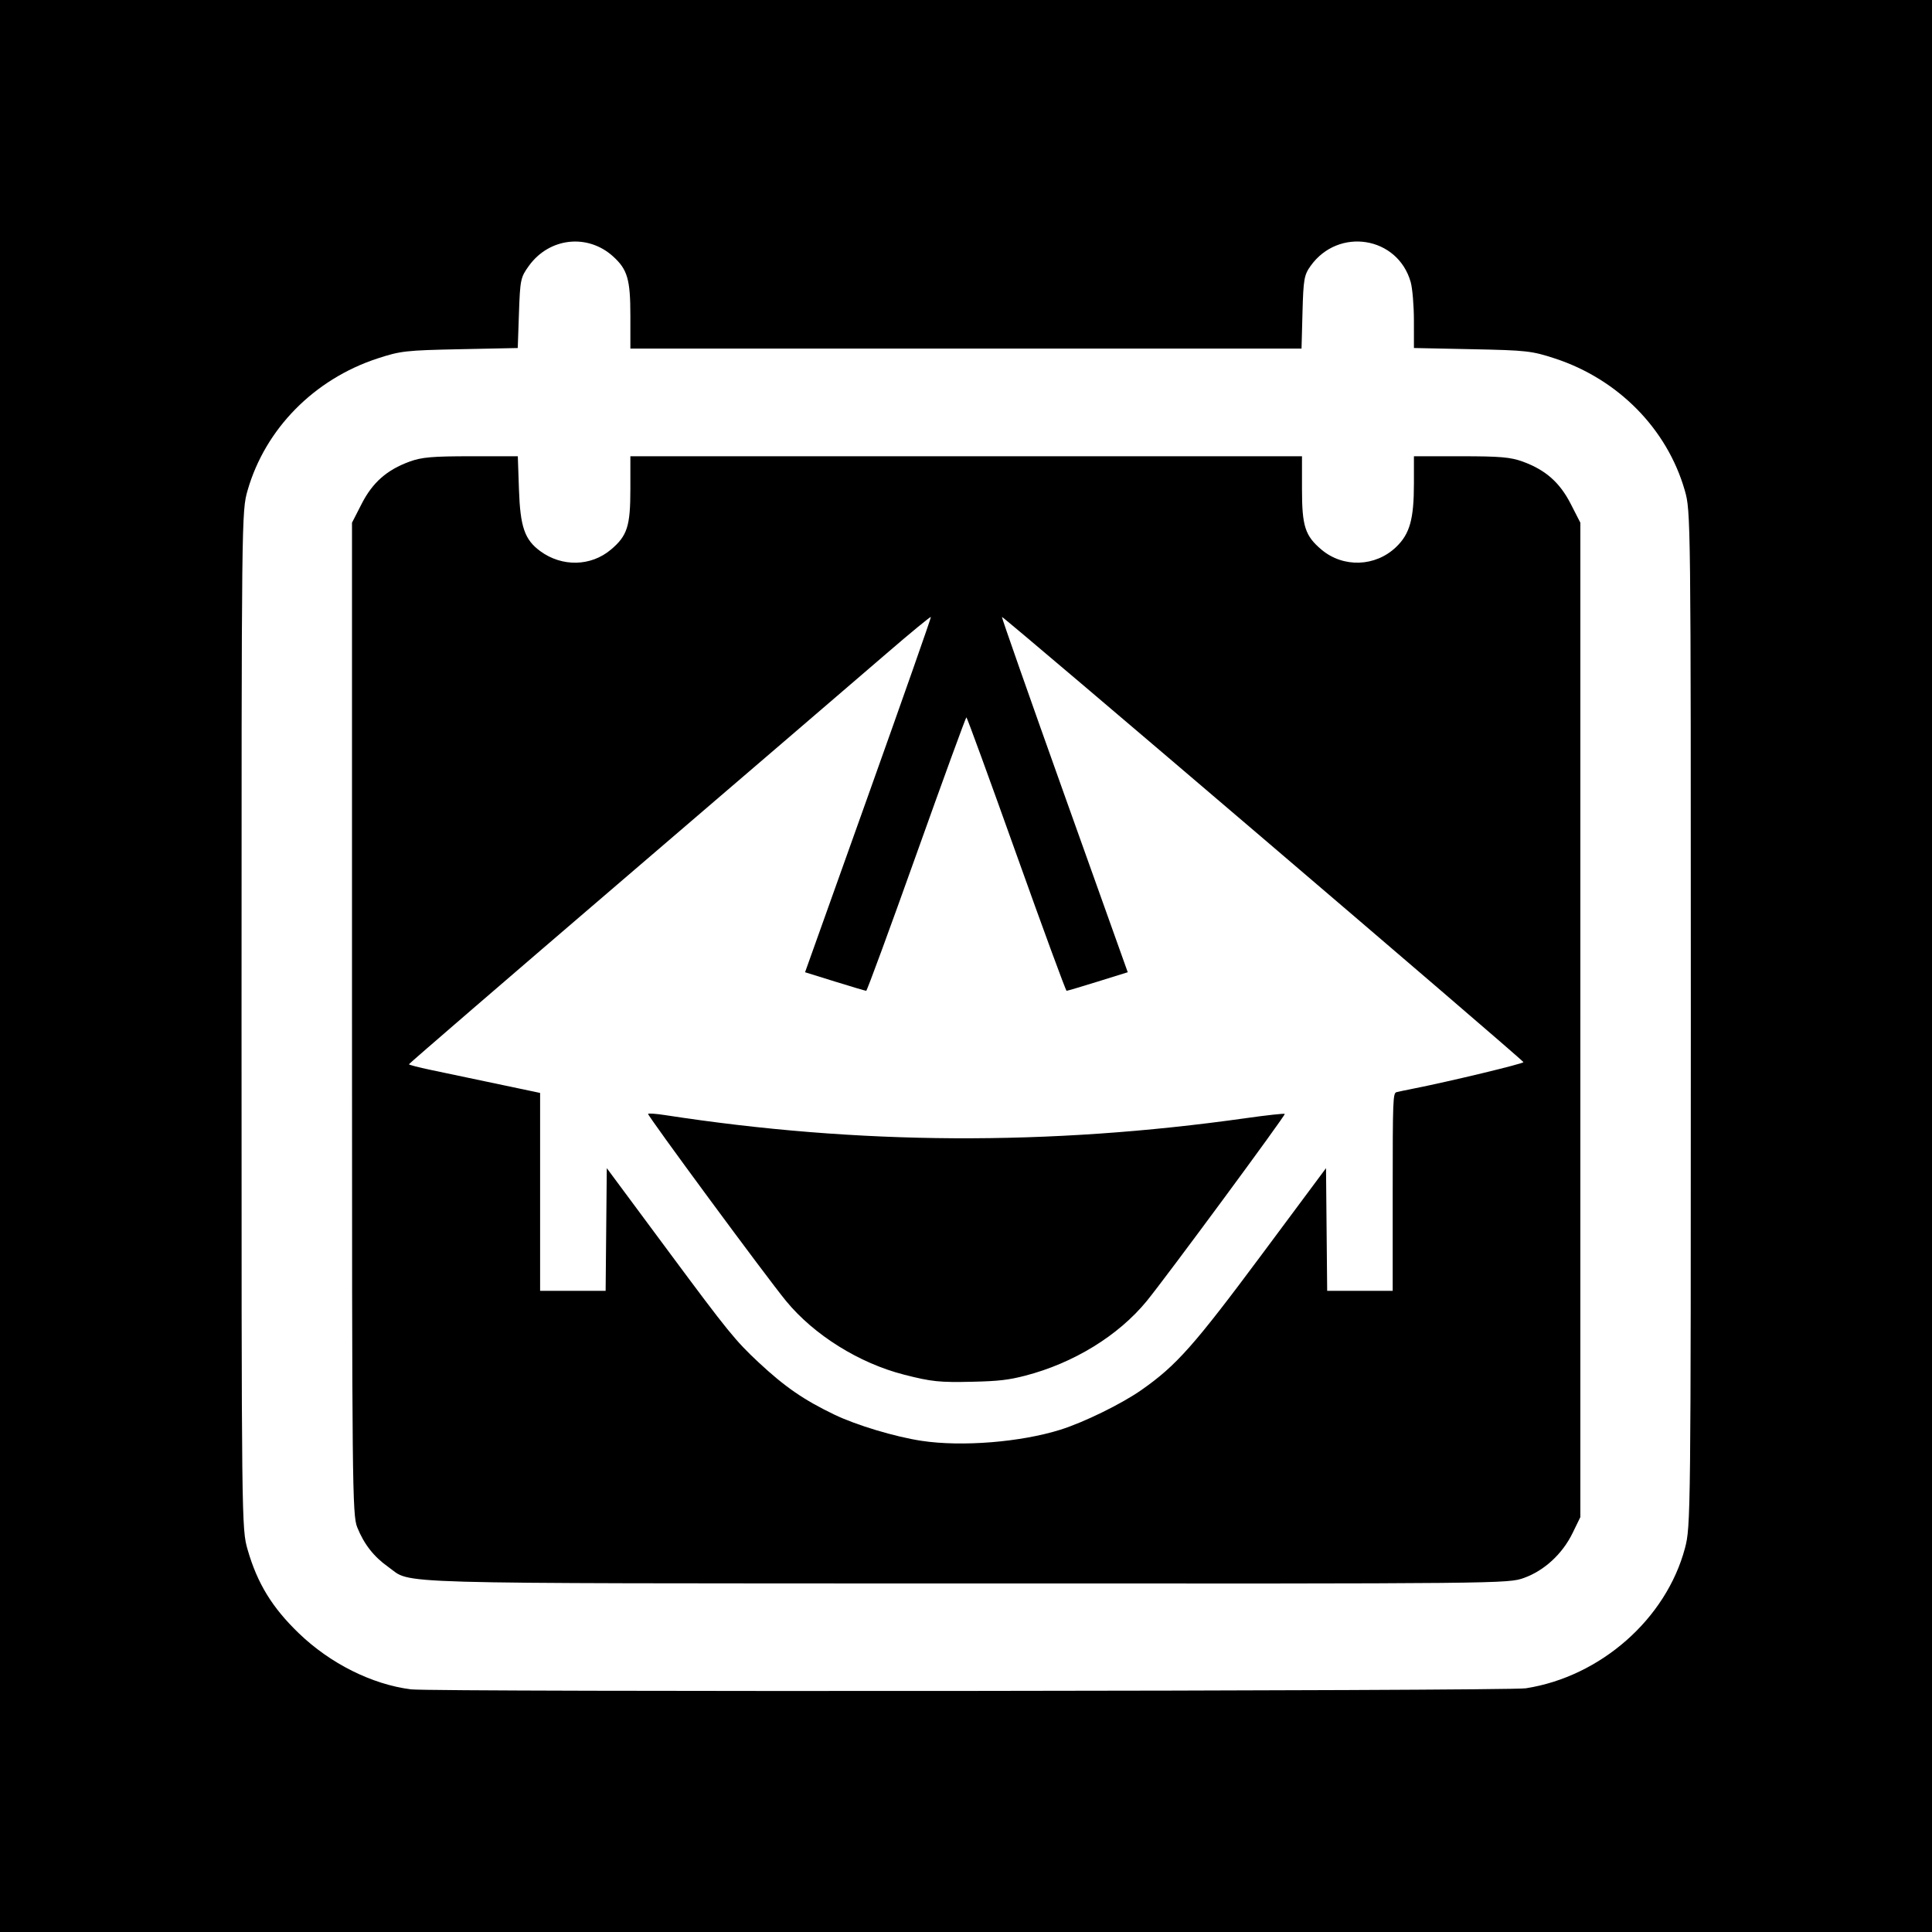 <?xml version="1.0" encoding="UTF-8" standalone="no"?>
<!-- Created with Inkscape (http://www.inkscape.org/) -->

<svg
   width="512"
   height="512"
   viewBox="0 0 512 512"
   version="1.1"
   id="svg5"
   inkscape:version="1.1.1 (26b7af14f2, 2022-01-19)"
   sodipodi:docname="appicon.svg"
   inkscape:export-filename="/home/tiendat/Downloads/icons/icon-72x72.png"
   inkscape:export-xdpi="13.5"
   inkscape:export-ydpi="13.5"
   xmlns:inkscape="http://www.inkscape.org/namespaces/inkscape"
   xmlns:sodipodi="http://sodipodi.sourceforge.net/DTD/sodipodi-0.dtd"
   xmlns="http://www.w3.org/2000/svg"
   xmlns:svg="http://www.w3.org/2000/svg">
  <sodipodi:namedview
     id="namedview7"
     pagecolor="#ffffff"
     bordercolor="#999999"
     borderopacity="1"
     inkscape:pageshadow="0"
     inkscape:pageopacity="0"
     inkscape:pagecheckerboard="0"
     inkscape:document-units="px"
     showgrid="false"
     units="px"
     width="24px"
     inkscape:zoom="0.29843575"
     inkscape:cx="73.71771"
     inkscape:cy="150.78622"
     inkscape:window-width="1386"
     inkscape:window-height="844"
     inkscape:window-x="126"
     inkscape:window-y="22"
     inkscape:window-maximized="0"
     inkscape:current-layer="svg5"
     showguides="false" />
  <defs
     id="defs2">
    <rect
       x="-407.796"
       y="260.929"
       width="179.51"
       height="71.176"
       id="rect6631" />
    <rect
       x="128.621"
       y="362.898"
       width="238.756"
       height="60.56"
       id="rect9350" />
    <clipPath
       clipPathUnits="userSpaceOnUse"
       id="clipPath26">
      <path
         d="M 0,807 H 712 V 0 H 0 Z"
         id="path24" />
    </clipPath>
    <mask
       maskUnits="userSpaceOnUse"
       x="0"
       y="0"
       width="1"
       height="1"
       id="mask40">
      <g
         id="g56">
        <g
           clip-path="url(#clipPath34)"
           id="g54">
          <path
             d="m 163.75,548.25 h 384.5 v -384.5 h -384.5 z"
             style="fill:#000000;fill-opacity:1;fill-rule:nonzero;stroke:none"
             id="path42" />
          <g
             id="g52">
            <g
               id="g44" />
            <g
               id="g50">
              <g
                 clip-path="url(#clipPath38)"
                 id="g48">
                <path
                   d="M 99.917,612.083 H 612.586 V 99.414 H 99.917 Z"
                   style="fill:#ffffff;fill-opacity:1;fill-rule:nonzero;stroke:none"
                   id="path46" />
              </g>
            </g>
          </g>
        </g>
      </g>
    </mask>
    <clipPath
       clipPathUnits="userSpaceOnUse"
       id="clipPath34">
      <path
         d="m 163.75,548.25 h 384.5 v -384.5 h -384.5 z"
         id="path32" />
    </clipPath>
    <clipPath
       clipPathUnits="userSpaceOnUse"
       id="clipPath38">
      <path
         d="m 163.75,548.25 h 384.5 v -384.5 h -384.5 z"
         id="path36" />
    </clipPath>
    <clipPath
       clipPathUnits="userSpaceOnUse"
       id="clipPath64">
      <path
         d="m 163.75,548.25 h 384.5 v -384.5 h -384.5 z"
         id="path62" />
    </clipPath>
    <clipPath
       clipPathUnits="userSpaceOnUse"
       id="clipPath68">
      <path
         d="M 164,548 H 548 V 164 H 164 Z"
         id="path66" />
    </clipPath>
    <clipPath
       clipPathUnits="userSpaceOnUse"
       id="clipPath72">
      <path
         d="M 164.066,547.968 H 547.999 V 163.956 H 164.066 Z"
         id="path70" />
    </clipPath>
    <clipPath
       clipPathUnits="userSpaceOnUse"
       id="clipPath76">
      <path
         d="M 164.02,547.93 H 547.835 V 164.176 H 164.02 Z"
         id="path74" />
    </clipPath>
    <clipPath
       clipPathUnits="userSpaceOnUse"
       id="clipPath80">
      <path
         d="m 299.75,548.25 h 0.5 v -384.5 h -0.5 z"
         id="path78" />
    </clipPath>
    <clipPath
       clipPathUnits="userSpaceOnUse"
       id="clipPath84">
      <path
         d="m 355.75,548.25 h 0.5 v -384.5 h -0.5 z"
         id="path82" />
    </clipPath>
    <clipPath
       clipPathUnits="userSpaceOnUse"
       id="clipPath88">
      <path
         d="m 411.83,548.25 h 0.5 v -384.5 h -0.5 z"
         id="path86" />
    </clipPath>
    <clipPath
       clipPathUnits="userSpaceOnUse"
       id="clipPath92">
      <path
         d="m 163.9,412.1 h 383.933 v -0.2 H 163.9 Z"
         id="path90" />
    </clipPath>
    <clipPath
       clipPathUnits="userSpaceOnUse"
       id="clipPath96">
      <path
         d="m 163.9,356.1 h 383.933 v -0.2 H 163.9 Z"
         id="path94" />
    </clipPath>
    <clipPath
       clipPathUnits="userSpaceOnUse"
       id="clipPath100">
      <path
         d="m 163.75,300.25 h 384.233 v -0.5 H 163.75 Z"
         id="path98" />
    </clipPath>
  </defs>
  <rect
     style="fill:#000000;fill-rule:evenodd"
     id="rect1042"
     width="512"
     height="512"
     x="0"
     y="0" />
  <g
     id="g20"
     transform="matrix(1.332,0,0,-1.332,-218.049,730.049)"
     inkscape:label="guidelines"
     style="display:none">
    <path
       d="M 164,548 H 548 V 164 H 164 Z"
       style="display:inline;opacity:0.1;fill:#66ddb7;fill-opacity:1;fill-rule:nonzero;stroke:none"
       id="path104" />
    <path
       d="M 164,548 H 548 V 164 H 164 Z"
       style="fill:none;stroke:#65dcb7;stroke-width:0.5;stroke-linecap:butt;stroke-linejoin:miter;stroke-miterlimit:4;stroke-dasharray:none;stroke-opacity:1"
       id="path112" />
    <path
       d="m 164.419,164.31 383.226,383.305"
       style="opacity:0.3;fill:none;stroke:#65dcb7;stroke-width:0.5;stroke-linecap:square;stroke-linejoin:miter;stroke-miterlimit:4;stroke-dasharray:none;stroke-opacity:1"
       id="path136" />
    <path
       d="m 547.481,164.529 -383.107,383.047"
       style="opacity:0.3;fill:none;stroke:#65dcb7;stroke-width:0.5;stroke-linecap:square;stroke-linejoin:miter;stroke-miterlimit:4;stroke-dasharray:none;stroke-opacity:1"
       id="path148" />
    <path
       d="M 300,548 V 164"
       style="opacity:0.3;fill:none;stroke:#65dcb7;stroke-width:0.5;stroke-linecap:square;stroke-linejoin:miter;stroke-miterlimit:4;stroke-dasharray:none;stroke-opacity:1"
       id="path160" />
    <path
       d="M 356,548 V 164"
       style="opacity:0.3;fill:none;stroke:#65dcb7;stroke-width:0.5;stroke-linecap:square;stroke-linejoin:miter;stroke-miterlimit:4;stroke-dasharray:none;stroke-opacity:1"
       id="path172" />
    <path
       d="M 412.08,548 V 164"
       style="opacity:0.3;fill:none;stroke:#65dcb7;stroke-width:0.5;stroke-linecap:square;stroke-linejoin:miter;stroke-miterlimit:4;stroke-dasharray:none;stroke-opacity:1"
       id="path184" />
    <path
       d="M 547.733,412 H 164"
       style="opacity:0.3;fill:none;stroke:#65dcb7;stroke-width:0.2;stroke-linecap:square;stroke-linejoin:miter;stroke-miterlimit:4;stroke-dasharray:none;stroke-opacity:1"
       id="path196" />
    <path
       d="M 547.733,356 H 164"
       style="opacity:0.3;fill:none;stroke:#65dcb7;stroke-width:0.2;stroke-linecap:square;stroke-linejoin:miter;stroke-miterlimit:4;stroke-dasharray:none;stroke-opacity:1"
       id="path208" />
    <path
       d="M 547.733,300 H 164"
       style="opacity:0.3;fill:none;stroke:#65dcb7;stroke-width:0.5;stroke-linecap:square;stroke-linejoin:miter;stroke-miterlimit:4;stroke-dasharray:none;stroke-opacity:1"
       id="path220" />
    <g
       id="g16581"
       transform="matrix(0.817,0,0,0.817,65.141,65.14)">
      <path
         d="m 356,436 c 44.183,0 80,-35.817 80,-80 0,-44.183 -35.817,-80 -80,-80 -44.183,0 -80,35.817 -80,80 0,44.183 35.817,80 80,80 z"
         style="fill:none;stroke:#65dcb7;stroke-width:0.5;stroke-linecap:butt;stroke-linejoin:miter;stroke-miterlimit:4;stroke-dasharray:none;stroke-opacity:1"
         id="path130" />
      <path
         d="m 231.004,532 h 249.992 c 1.659,0 3.004,-1.345 3.004,-3.004 V 183.004 c 0,-1.659 -1.345,-3.004 -3.004,-3.004 h -249.992 c -1.659,0 -3.004,1.345 -3.004,3.004 v 345.992 c 0,1.659 1.345,3.004 3.004,3.004 z"
         style="fill:none;stroke:#65dcb7;stroke-width:0.5;stroke-linecap:butt;stroke-linejoin:miter;stroke-miterlimit:4;stroke-dasharray:none;stroke-opacity:1"
         id="path118" />
      <path
         d="m 207.004,508 h 297.992 c 1.659,0 3.004,-1.345 3.004,-3.004 V 207.004 c 0,-1.659 -1.345,-3.004 -3.004,-3.004 h -297.992 c -1.659,0 -3.004,1.345 -3.004,3.004 v 297.992 c 0,1.659 1.345,3.004 3.004,3.004 z"
         style="fill:none;stroke:#65dcb7;stroke-width:0.5;stroke-linecap:butt;stroke-linejoin:miter;stroke-miterlimit:4;stroke-dasharray:none;stroke-opacity:1"
         id="path122" />
      <path
         d="m 356,532 c 97.202,0 176,-78.798 176,-176 0,-97.202 -78.798,-176 -176,-176 -97.202,0 -176,78.798 -176,176 0,97.202 78.798,176 176,176 z"
         style="fill:none;stroke:#65dcb7;stroke-width:0.5;stroke-linecap:butt;stroke-linejoin:miter;stroke-miterlimit:4;stroke-dasharray:none;stroke-opacity:1"
         id="path126" />
      <path
         d="m 183.004,484 h 345.992 c 1.659,0 3.004,-1.345 3.004,-3.004 V 231.004 c 0,-1.659 -1.345,-3.004 -3.004,-3.004 h -345.992 c -1.659,0 -3.004,1.345 -3.004,3.004 v 249.992 c 0,1.659 1.345,3.004 3.004,3.004 z"
         style="fill:none;stroke:#65dcb7;stroke-width:0.5;stroke-linecap:butt;stroke-linejoin:miter;stroke-miterlimit:4;stroke-dasharray:none;stroke-opacity:1"
         id="path114" />
    </g>
  </g>
  <g
     id="g16590"
     transform="matrix(0.946,0,0,0.877,13.872,45.626)"
     style="opacity:1">
    <path
       style="opacity:1;fill:#ffffff;stroke-width:0.84"
       d="m 100.449,458.458 c -10.92,-1.502 -22.588,-7.795 -31.378,-16.922 -7.483,-7.77 -11.643,-15.091 -14.364,-25.277 -1.696,-6.35 -1.707,-7.328 -1.707,-160.073 0,-152.745 0.01,-153.723 1.707,-160.073 4.956,-18.55 18.641,-33.541 36.334,-39.801 6.499,-2.299 7.947,-2.475 23.134,-2.812 l 16.201,-0.359 0.34,-10.593 c 0.324,-10.08 0.459,-10.77 2.79,-14.25 5.713,-8.528 16.45,-9.813 23.591,-2.822 4.029,3.945 4.831,6.927 4.831,17.969 v 9.871 h 94.008 94.007 l 0.272,-10.981 c 0.246,-9.947 0.459,-11.264 2.26,-13.987 7.813,-11.812 24.414,-8.94 28.046,4.852 0.496,1.883 0.904,7.139 0.906,11.681 l 0.005,8.257 16.298,0.361 c 15.292,0.338 16.726,0.512 23.23,2.813 17.693,6.26 31.379,21.251 36.334,39.801 C 458.989,102.463 459,103.446 459,255.819 c 0,150.144 -0.034,153.453 -1.639,159.962 -5.275,21.396 -23.633,38.836 -44.594,42.363 -5.074,0.854 -306.194,1.158 -312.318,0.315 z M 412.282,424.779 c 5.678,-2.204 10.75,-7.253 13.584,-13.526 l 2.188,-4.841 V 256.169 105.925 l -2.711,-5.712 c -3.062,-6.452 -7.046,-10.238 -13.414,-12.748 -3.411,-1.344 -6.358,-1.62 -17.305,-1.62 h -13.194 v 8.181 c 0,10.829 -1.147,15.264 -4.974,19.234 -5.795,6.011 -14.833,6.353 -20.939,0.791 -4.582,-4.174 -5.445,-7.068 -5.445,-18.278 v -9.928 H 256 161.927 v 9.928 c 0,11.21 -0.862,14.104 -5.445,18.278 -5.604,5.104 -13.697,5.295 -19.799,0.468 -4.374,-3.461 -5.606,-7.305 -5.967,-18.616 l -0.321,-10.058 h -13.107 c -10.862,0 -13.812,0.278 -17.218,1.62 -6.368,2.51 -10.352,6.296 -13.414,12.748 l -2.711,5.712 v 149.816 c 0,141.202 0.084,150.041 1.459,153.736 1.906,5.123 4.654,8.908 8.718,12.008 6.895,5.26 -4.218,4.917 161.641,4.983 151.143,0.06 152.038,0.05 156.52,-1.689 z"
       id="path1238"
       sodipodi:nodetypes="ssssssscsssscccsssccsssssssssscccssscsssscccsssscssscsssss" />
    <path
       style="fill:#ffffff;stroke-width:0.615"
       d="m 243.508,383.365 c -7.454,-1.219 -18.251,-4.717 -24.406,-7.907 -8.593,-4.453 -13.894,-8.394 -21.252,-15.799 -6.46,-6.501 -8.618,-9.364 -24.803,-32.906 l -17.727,-25.785 -0.162,18.538 -0.162,18.538 h -9.177 -9.177 v -29.901 -29.901 l -1.378,-0.321 c -2.298,-0.535 -23.026,-5.24 -29.396,-6.672 -3.284,-0.738 -5.971,-1.494 -5.971,-1.679 0,-0.185 27.352,-25.628 60.782,-56.54 33.43,-30.912 66.294,-61.335 73.031,-67.605 6.737,-6.27 12.318,-11.221 12.402,-11 0.085,0.22 -7.812,24.462 -17.547,53.872 l -17.701,53.471 8.361,2.806 c 4.599,1.544 8.546,2.806 8.771,2.806 0.225,0 6.562,-18.595 14.081,-41.323 7.52,-22.728 13.813,-41.323 13.985,-41.323 0.172,0 6.466,18.595 13.985,41.323 7.52,22.728 13.856,41.323 14.081,41.323 0.225,0 4.172,-1.263 8.771,-2.806 l 8.361,-2.806 -17.701,-53.471 c -9.735,-29.409 -17.632,-53.663 -17.547,-53.897 0.162,-0.449 145.779,133.643 146.09,134.528 0.155,0.442 -20.922,5.908 -31.108,8.068 -1.853,0.393 -3.851,0.847 -4.44,1.01 -1.002,0.277 -1.072,2.243 -1.072,30.168 v 29.871 h -9.177 -9.177 l -0.162,-18.538 -0.162,-18.538 -17.76,25.759 c -19.243,27.91 -24.131,33.853 -33.937,41.265 -5.547,4.193 -16.119,9.784 -22.711,12.013 -11.175,3.777 -27.639,5.199 -38.888,3.359 z m 28.971,-19.672 c 13.58,-3.788 26.125,-12.085 34.079,-22.543 5.254,-6.906 39.009,-56.261 38.695,-56.577 -0.178,-0.18 -5.093,0.4 -10.922,1.288 -55.174,8.406 -108.413,8.1 -162.738,-0.936 -2.394,-0.398 -4.511,-0.564 -4.705,-0.369 -0.335,0.337 33.223,49.43 38.671,56.572 7.832,10.268 20.439,18.759 33.011,22.232 7.754,2.142 9.944,2.386 19.329,2.147 7.178,-0.182 9.972,-0.53 14.579,-1.815 z"
       id="path2330" />
    <path
       id="path15827"
       style="color:#000000;font-size:40px;-inkscape-font-specification:'Dongle, Normal';white-space:pre;display:none;fill:#ffffff;stroke:none;stroke-width:2.789;-inkscape-stroke:none"
       d="m 145.289,329.014 c -1.288,4.8e-4 -2.535,0.479 -3.561,1.318 l -0.023,0.016 -8.25,7.348 -0.072,0.094 c -0.722,0.903 -1.197,1.908 -1.197,2.99 0,1.061 0.303,2.118 1.066,2.848 0.763,0.73 1.815,1.002 2.893,1.002 1.023,0 2.031,-0.348 2.801,-1.008 l -0.078,0.066 6.416,-4.738 6.309,4.732 c 0.796,0.597 1.755,0.947 2.734,0.947 1.096,0 2.131,-0.238 2.924,-0.932 0.793,-0.694 1.145,-1.758 1.145,-2.805 0,-1.115 -0.463,-2.183 -1.199,-3.104 l -0.07,-0.094 -8.225,-7.32 -0.006,-0.006 c -0.983,-0.882 -2.267,-1.355 -3.604,-1.355 z m 181.266,16.17 v 0.002 c -4.88,0 -9.262,1.054 -13.057,3.186 -10e-4,7.3e-4 -0.003,-7.2e-4 -0.006,0 -0.002,0.001 -0.003,0.006 -0.006,0.006 -3.706,2.053 -6.625,4.974 -8.676,8.682 -2.057,3.719 -3.078,7.988 -3.078,12.723 0,4.813 1.06,9.16 3.193,12.953 2.119,3.767 5.019,6.759 8.648,8.889 3.641,2.137 7.779,3.203 12.309,3.203 2.723,0 5.481,-0.392 8.258,-1.16 2.78,-0.695 4.904,-1.536 6.422,-2.697 1.511,-1.155 2.445,-2.787 2.445,-4.564 0,-1.186 -0.451,-2.334 -1.23,-3.229 -0.826,-1.013 -2.087,-1.623 -3.398,-1.623 -0.943,0 -1.846,0.324 -2.789,0.838 l -0.098,0.049 -0.082,0.07 c -0.766,0.589 -2.102,1.26 -3.934,1.896 -1.797,0.551 -3.622,0.828 -5.484,0.828 -4.209,0 -7.371,-1.404 -9.875,-4.314 -2.539,-2.951 -3.785,-6.437 -3.785,-10.691 0,-2.864 0.555,-5.431 1.65,-7.762 1.165,-2.322 2.734,-4.121 4.756,-5.469 l 0.01,-0.01 0.018,-0.006 c 1.992,-1.395 4.273,-2.092 7.004,-2.092 1.451,0 2.904,0.17 4.363,0.518 l 0.012,0.006 h 0.006 c 1.59,0.361 2.944,0.753 4.057,1.17 0.702,0.263 1.374,0.426 2.053,0.426 1.358,0 2.66,-0.591 3.504,-1.623 0.848,-0.961 1.344,-2.182 1.344,-3.453 0,-0.845 -0.285,-1.663 -0.729,-2.408 -0.441,-0.941 -1.207,-1.708 -2.158,-2.184 l -0.055,-0.027 -0.053,-0.023 c -1.948,-0.779 -3.907,-1.33 -5.873,-1.645 l 0.006,0.006 c -1.862,-0.31 -3.758,-0.469 -5.691,-0.469 z m -181.488,0.002 c -1.451,0 -2.857,0.425 -4.102,1.225 -1.288,0.828 -2.263,2.058 -2.875,3.545 l -0.012,0.023 -13.975,37.908 -0.023,0.076 c -0.165,0.661 -0.262,1.229 -0.262,1.787 0,1.425 0.544,2.788 1.574,3.715 0.967,0.87 2.21,1.361 3.498,1.361 0.89,0 1.763,-0.276 2.576,-0.709 1.012,-0.424 1.857,-1.195 2.352,-2.184 l 0.045,-0.082 3.277,-9.629 h 16.525 l 3.617,9.646 0.033,0.064 c 0.485,0.969 1.261,1.759 2.227,2.195 0.88,0.434 1.788,0.697 2.701,0.697 1.289,0 2.531,-0.491 3.498,-1.361 1.03,-0.927 1.578,-2.29 1.578,-3.715 0,-0.558 -0.1,-1.126 -0.266,-1.787 l -0.023,-0.086 -14.869,-37.91 -0.006,-0.01 c -0.619,-1.502 -1.66,-2.733 -3.018,-3.553 -1.238,-0.79 -2.63,-1.219 -4.072,-1.219 z m 36.254,0.561 c -1.48,0 -2.911,0.483 -4.156,1.373 l -0.023,0.016 -0.016,0.012 c -1.295,0.996 -2.035,2.55 -2.211,4.312 v -0.037 l -4.793,37.484 c -0.19,1.516 0.235,3.026 1.203,4.188 l 0.039,0.049 0.049,0.049 c 1.057,1.057 2.489,1.635 3.998,1.635 1.328,0 2.592,-0.481 3.572,-1.352 1.059,-0.88 1.732,-2.142 1.83,-3.512 v 0.031 l 2.473,-25.494 7.457,20.32 0.021,0.055 c 1.186,2.542 3.316,4.15 5.84,4.15 1.273,0 2.489,-0.338 3.533,-1.002 1.127,-0.717 1.936,-1.862 2.457,-3.252 v -0.006 l 7.488,-20.691 2.311,25.947 0.006,0.039 c 0.189,1.322 0.809,2.525 1.785,3.404 l 0.029,0.021 0.021,0.021 c 1.026,0.84 2.274,1.318 3.562,1.318 1.565,0 3.033,-0.573 4.041,-1.682 l 0.023,-0.023 0.021,-0.027 c 0.968,-1.162 1.393,-2.673 1.203,-4.189 l -4.793,-37.445 c -0.178,-1.785 -0.99,-3.359 -2.363,-4.34 -1.246,-0.89 -2.676,-1.373 -4.156,-1.373 -1.354,0 -2.678,0.376 -3.898,1.068 -1.262,0.683 -2.2,1.835 -2.664,3.229 l -8.612,24.397 -8.6,-24.396 -0.006,-0.006 c -0.47,-1.404 -1.471,-2.547 -2.783,-3.219 -1.168,-0.701 -2.494,-1.072 -3.889,-1.072 z m 75.068,0 c -1.252,4.2e-4 -2.475,0.398 -3.561,1.121 l -0.021,0.018 -0.029,0.016 c -1.198,0.871 -1.797,2.351 -1.797,3.916 v 35.365 c 0,2.138 0.691,4.058 2.08,5.447 1.389,1.389 3.309,2.08 5.447,2.08 h 16.062 c 1.449,0 2.823,-0.468 3.66,-1.541 0.758,-0.953 1.193,-2.114 1.193,-3.311 0,-1.136 -0.45,-2.232 -1.178,-3.16 -0.81,-1.132 -2.209,-1.693 -3.676,-1.693 h -11.486 c -0.825,0 -1.187,-0.172 -1.264,-0.219 -0.051,-0.069 -0.246,-0.404 -0.246,-1.285 v -31.684 c 0,-1.552 -0.603,-3.009 -1.781,-3.883 -0.969,-0.764 -2.162,-1.187 -3.402,-1.188 z m 34.469,0 c -1.253,0 -2.469,0.406 -3.498,1.154 -1.198,0.871 -1.803,2.351 -1.803,3.916 v 38.932 c 0,1.496 0.631,2.918 1.787,3.775 1.019,0.821 2.241,1.301 3.514,1.301 1.308,0 2.549,-0.483 3.523,-1.328 1.14,-0.859 1.775,-2.262 1.775,-3.748 v -38.932 c 0,-1.553 -0.607,-3.015 -1.787,-3.889 -0.986,-0.776 -2.219,-1.182 -3.512,-1.182 z m 61.91,0 c -1.394,0 -2.723,0.46 -3.725,1.361 -1.03,0.927 -1.574,2.284 -1.574,3.709 v 39.041 c 0,1.373 0.563,2.696 1.574,3.605 1.001,0.901 2.33,1.361 3.725,1.361 1.436,0 2.777,-0.457 3.736,-1.398 0.991,-0.909 1.559,-2.21 1.559,-3.568 v -14.166 c 0,-0.899 0.204,-1.34 0.408,-1.559 0.204,-0.219 0.532,-0.391 1.324,-0.391 h 16.062 c 0.792,0 1.118,0.172 1.322,0.391 0.204,0.219 0.404,0.66 0.404,1.559 v 14.166 c 0,1.34 0.491,2.626 1.416,3.551 l 0.021,0.029 0.027,0.027 c 1.018,0.917 2.385,1.361 3.836,1.361 1.436,0 2.777,-0.459 3.736,-1.4 0.991,-0.909 1.562,-2.208 1.562,-3.566 v -39.041 c 0,-1.412 -0.551,-2.751 -1.562,-3.678 -0.96,-0.941 -2.3,-1.395 -3.736,-1.395 -1.451,0 -2.817,0.447 -3.836,1.363 l -0.027,0.021 -0.021,0.027 c -0.943,0.943 -1.416,2.266 -1.416,3.66 v 11.27 c 0,0.899 -0.2,1.34 -0.404,1.559 -0.204,0.219 -0.53,0.391 -1.322,0.391 h -16.062 c -0.792,0 -1.12,-0.172 -1.324,-0.391 -0.204,-0.219 -0.408,-0.66 -0.408,-1.559 v -11.27 c 0,-1.412 -0.547,-2.749 -1.559,-3.676 -0.96,-0.941 -2.3,-1.395 -3.736,-1.395 z m -207.635,12.537 5.059,14.455 h -9.775 z m 145.838,38.77 c -1.706,0 -3.314,0.583 -4.592,1.678 l -0.037,0.033 -0.039,0.037 c -1.182,1.182 -1.857,2.716 -1.857,4.336 0,1.674 0.674,3.241 1.896,4.369 1.272,1.181 2.898,1.818 4.629,1.818 1.662,0 3.221,-0.665 4.412,-1.842 1.21,-1.127 1.891,-2.68 1.891,-4.346 0,-1.62 -0.676,-3.154 -1.857,-4.336 l -0.023,-0.016 -0.021,-0.023 c -1.202,-1.11 -2.752,-1.709 -4.4,-1.709 z"
       inkscape:label="text" />
  </g>
</svg>
